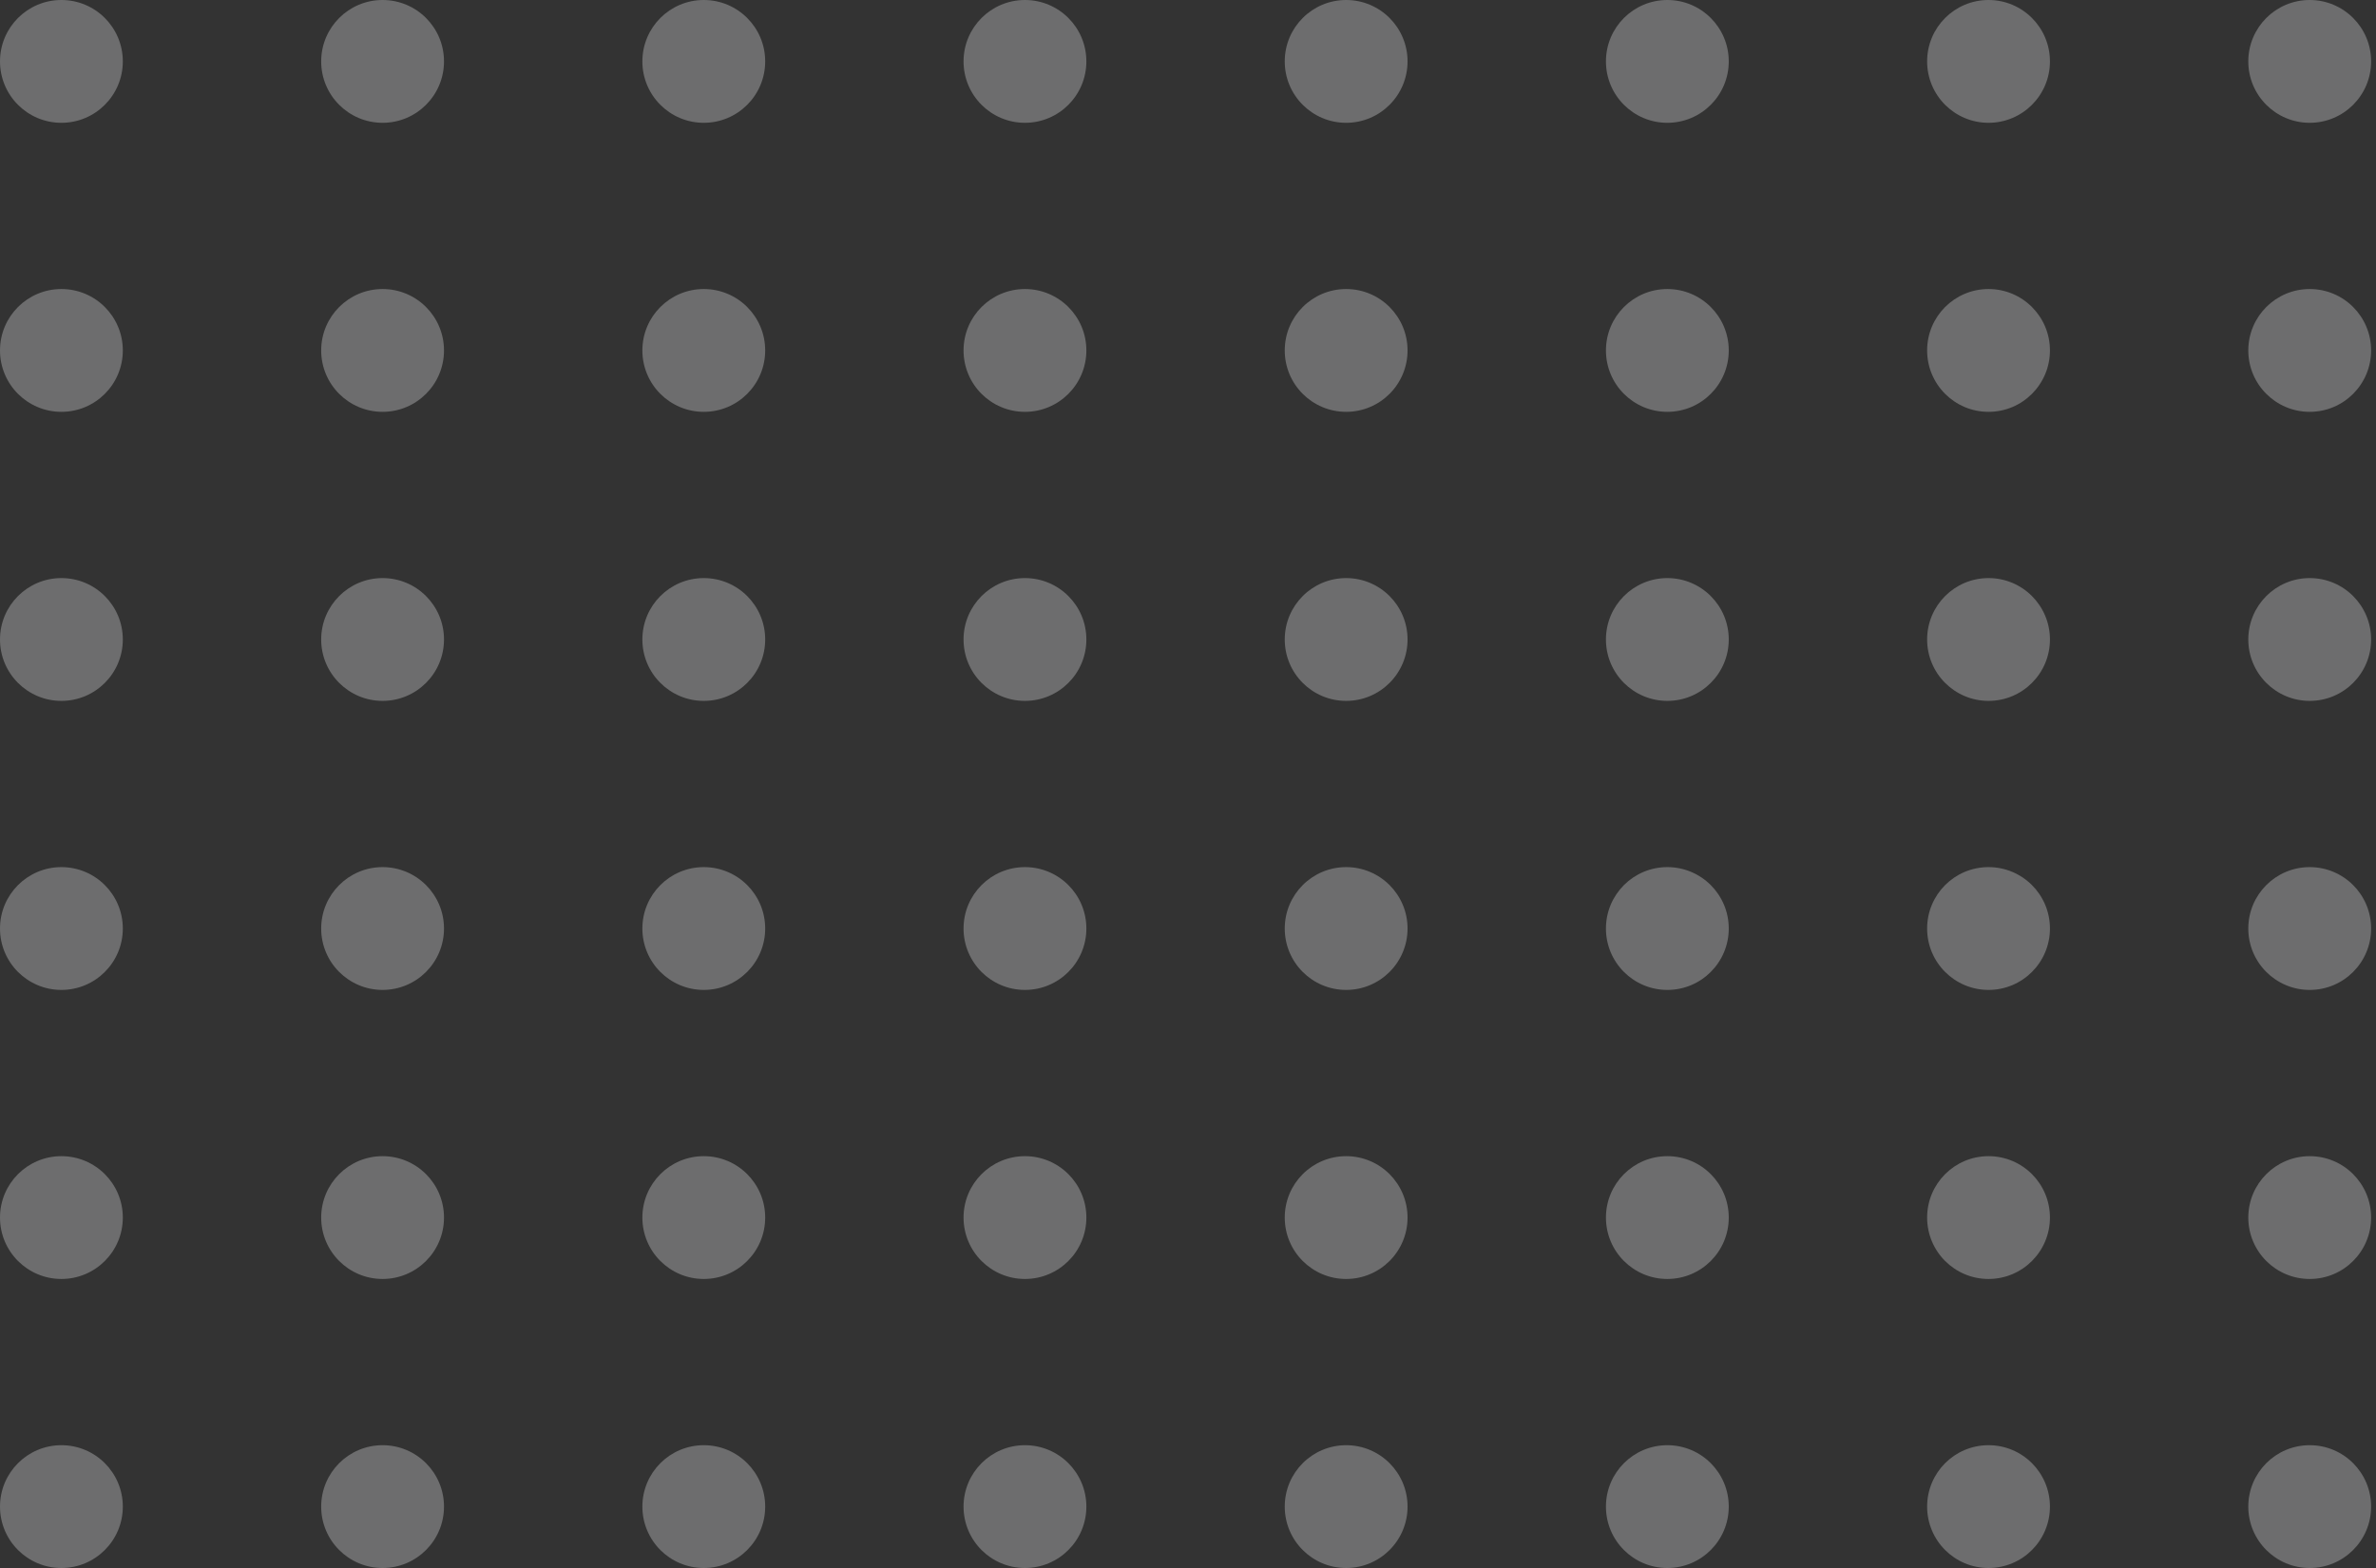 <svg width="200" height="132" viewBox="0 0 200 132" fill="none" xmlns="http://www.w3.org/2000/svg">
<rect x="0" y="0" width="200" height="132" fill="#333333" stroke="none"/>
<g opacity="0.3">
<circle cx="5.169" cy="5.169" r="5.169" fill="#F5F6F8"/>
<circle cx="32.205" cy="5.169" r="5.169" fill="#F5F6F8"/>
<circle cx="59.241" cy="5.169" r="5.169" fill="#F5F6F8"/>
<circle cx="86.276" cy="5.169" r="5.169" fill="#F5F6F8"/>
<circle cx="113.312" cy="5.169" r="5.169" fill="#F5F6F8"/>
<circle cx="140.349" cy="5.169" r="5.169" fill="#F5F6F8"/>
<circle cx="167.385" cy="5.169" r="5.169" fill="#F5F6F8"/>
<circle cx="194.42" cy="5.169" r="5.169" fill="#F5F6F8"/>
<circle cx="5.169" cy="29.501" r="5.169" fill="#F5F6F8"/>
<circle cx="32.205" cy="29.501" r="5.169" fill="#F5F6F8"/>
<circle cx="59.241" cy="29.501" r="5.169" fill="#F5F6F8"/>
<circle cx="86.276" cy="29.501" r="5.169" fill="#F5F6F8"/>
<circle cx="113.312" cy="29.501" r="5.169" fill="#F5F6F8"/>
<circle cx="140.349" cy="29.501" r="5.169" fill="#F5F6F8"/>
<circle cx="167.385" cy="29.501" r="5.169" fill="#F5F6F8"/>
<circle cx="194.42" cy="29.501" r="5.169" fill="#F5F6F8"/>
<circle cx="5.169" cy="53.834" r="5.169" fill="#F5F6F8"/>
<circle cx="32.205" cy="53.834" r="5.169" fill="#F5F6F8"/>
<circle cx="59.241" cy="53.834" r="5.169" fill="#F5F6F8"/>
<circle cx="86.276" cy="53.834" r="5.169" fill="#F5F6F8"/>
<circle cx="113.312" cy="53.834" r="5.169" fill="#F5F6F8"/>
<circle cx="140.349" cy="53.834" r="5.169" fill="#F5F6F8"/>
<circle cx="167.385" cy="53.834" r="5.169" fill="#F5F6F8"/>
<circle cx="194.42" cy="53.834" r="5.169" fill="#F5F6F8"/>
<circle cx="5.169" cy="78.166" r="5.169" fill="#F5F6F8"/>
<circle cx="32.205" cy="78.166" r="5.169" fill="#F5F6F8"/>
<circle cx="59.241" cy="78.166" r="5.169" fill="#F5F6F8"/>
<circle cx="86.276" cy="78.166" r="5.169" fill="#F5F6F8"/>
<circle cx="113.312" cy="78.166" r="5.169" fill="#F5F6F8"/>
<circle cx="140.349" cy="78.166" r="5.169" fill="#F5F6F8"/>
<circle cx="167.385" cy="78.166" r="5.169" fill="#F5F6F8"/>
<circle cx="194.42" cy="78.166" r="5.169" fill="#F5F6F8"/>
<circle cx="5.169" cy="102.499" r="5.169" fill="#F5F6F8"/>
<circle cx="32.205" cy="102.499" r="5.169" fill="#F5F6F8"/>
<circle cx="59.241" cy="102.499" r="5.169" fill="#F5F6F8"/>
<circle cx="86.276" cy="102.499" r="5.169" fill="#F5F6F8"/>
<circle cx="113.312" cy="102.499" r="5.169" fill="#F5F6F8"/>
<circle cx="140.349" cy="102.499" r="5.169" fill="#F5F6F8"/>
<circle cx="167.385" cy="102.499" r="5.169" fill="#F5F6F8"/>
<circle cx="194.42" cy="102.499" r="5.169" fill="#F5F6F8"/>
<circle cx="5.169" cy="126.831" r="5.169" fill="#F5F6F8"/>
<circle cx="32.205" cy="126.831" r="5.169" fill="#F5F6F8"/>
<circle cx="59.241" cy="126.831" r="5.169" fill="#F5F6F8"/>
<circle cx="86.276" cy="126.831" r="5.169" fill="#F5F6F8"/>
<circle cx="113.312" cy="126.831" r="5.169" fill="#F5F6F8"/>
<circle cx="140.349" cy="126.831" r="5.169" fill="#F5F6F8"/>
<circle cx="167.385" cy="126.831" r="5.169" fill="#F5F6F8"/>
<circle cx="194.42" cy="126.831" r="5.169" fill="#F5F6F8"/>
</g>
</svg>
